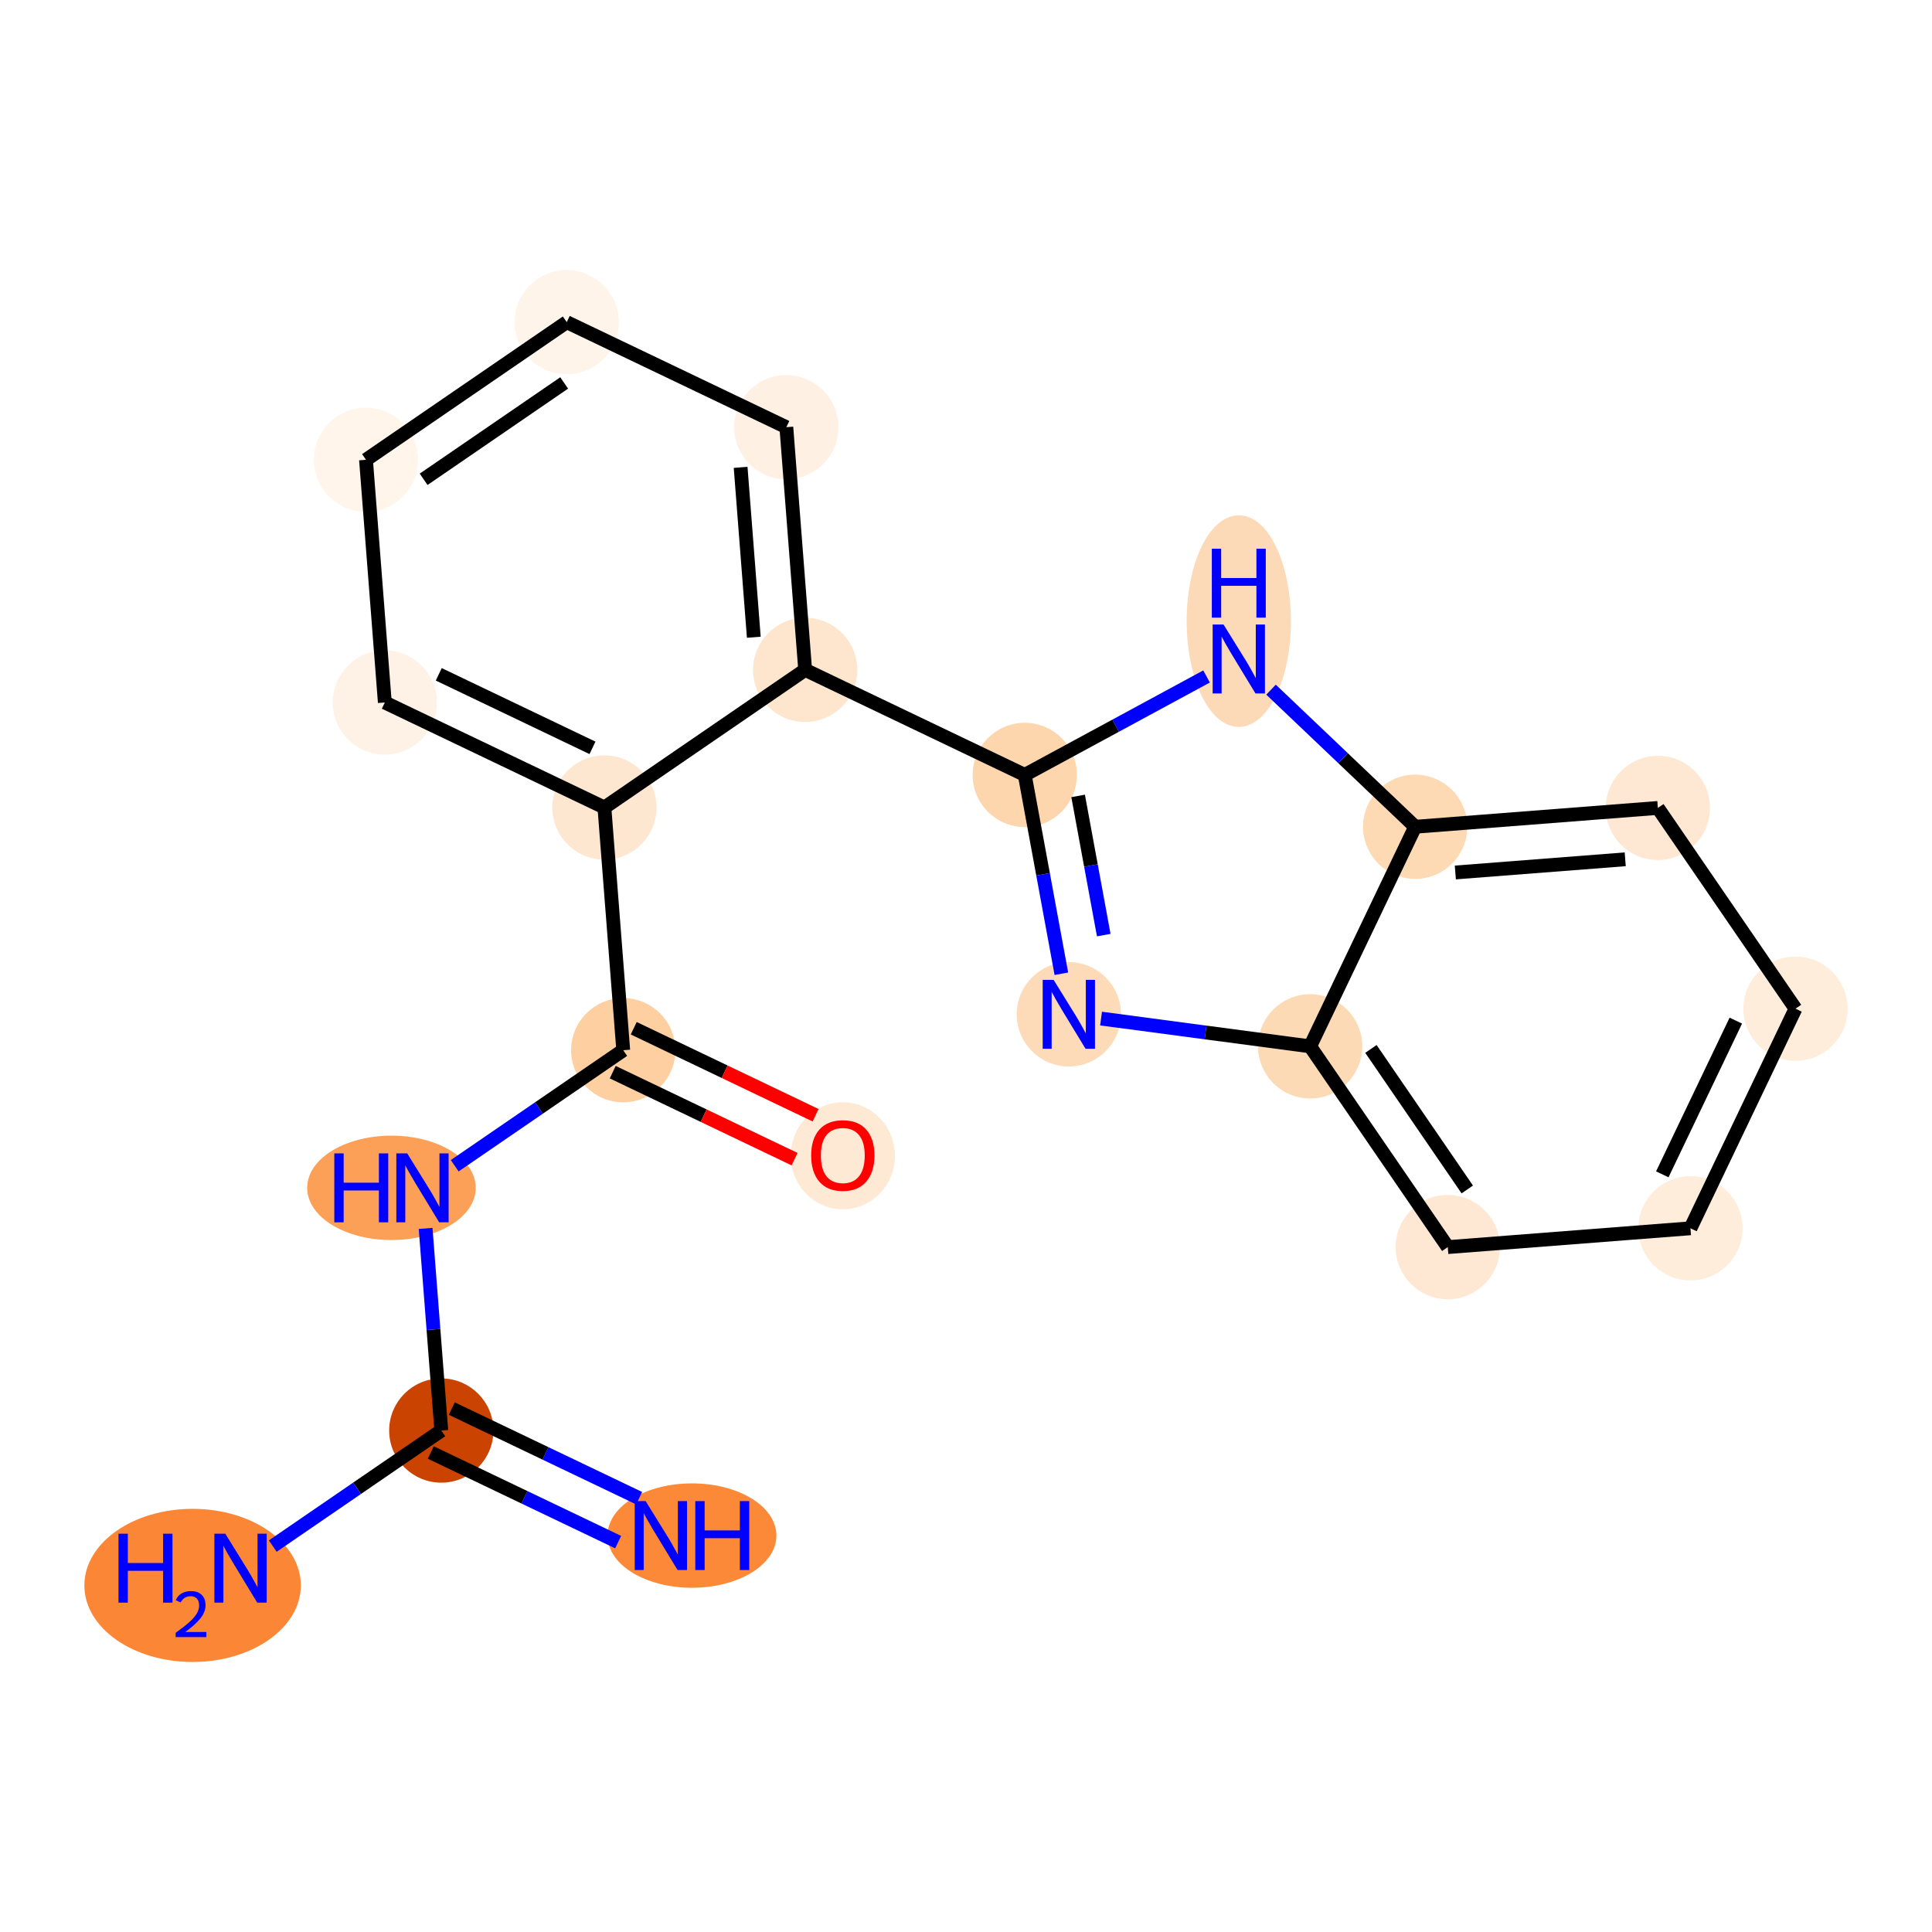 <?xml version='1.0' encoding='iso-8859-1'?>
<svg version='1.1' baseProfile='full'
              xmlns='http://www.w3.org/2000/svg'
                      xmlns:rdkit='http://www.rdkit.org/xml'
                      xmlns:xlink='http://www.w3.org/1999/xlink'
                  xml:space='preserve'
width='280px' height='280px' viewBox='0 0 280 280'>
<!-- END OF HEADER -->
<rect style='opacity:1.0;fill:#FFFFFF;stroke:none' width='280' height='280' x='0' y='0'> </rect>
<ellipse cx='100.288' cy='222.547' rx='11.734' ry='7.064'  style='fill:#FB8937;fill-rule:evenodd;stroke:#FB8937;stroke-width:1.0px;stroke-linecap:butt;stroke-linejoin:miter;stroke-opacity:1' />
<ellipse cx='63.956' cy='207.324' rx='7.055' ry='7.055'  style='fill:#CB4301;fill-rule:evenodd;stroke:#CB4301;stroke-width:1.0px;stroke-linecap:butt;stroke-linejoin:miter;stroke-opacity:1' />
<ellipse cx='27.912' cy='229.77' rx='15.185' ry='10.597'  style='fill:#FB8736;fill-rule:evenodd;stroke:#FB8736;stroke-width:1.0px;stroke-linecap:butt;stroke-linejoin:miter;stroke-opacity:1' />
<ellipse cx='56.733' cy='172.152' rx='11.714' ry='7.064'  style='fill:#FDA057;fill-rule:evenodd;stroke:#FDA057;stroke-width:1.0px;stroke-linecap:butt;stroke-linejoin:miter;stroke-opacity:1' />
<ellipse cx='90.323' cy='152.204' rx='7.055' ry='7.055'  style='fill:#FDCFA1;fill-rule:evenodd;stroke:#FDCFA1;stroke-width:1.0px;stroke-linecap:butt;stroke-linejoin:miter;stroke-opacity:1' />
<ellipse cx='122.147' cy='167.505' rx='7.055' ry='7.254'  style='fill:#FEE9D4;fill-rule:evenodd;stroke:#FEE9D4;stroke-width:1.0px;stroke-linecap:butt;stroke-linejoin:miter;stroke-opacity:1' />
<ellipse cx='87.595' cy='117.032' rx='7.055' ry='7.055'  style='fill:#FEE7D0;fill-rule:evenodd;stroke:#FEE7D0;stroke-width:1.0px;stroke-linecap:butt;stroke-linejoin:miter;stroke-opacity:1' />
<ellipse cx='55.771' cy='101.809' rx='7.055' ry='7.055'  style='fill:#FEF2E6;fill-rule:evenodd;stroke:#FEF2E6;stroke-width:1.0px;stroke-linecap:butt;stroke-linejoin:miter;stroke-opacity:1' />
<ellipse cx='53.043' cy='66.637' rx='7.055' ry='7.055'  style='fill:#FFF5EB;fill-rule:evenodd;stroke:#FFF5EB;stroke-width:1.0px;stroke-linecap:butt;stroke-linejoin:miter;stroke-opacity:1' />
<ellipse cx='82.138' cy='46.689' rx='7.055' ry='7.055'  style='fill:#FEF4EA;fill-rule:evenodd;stroke:#FEF4EA;stroke-width:1.0px;stroke-linecap:butt;stroke-linejoin:miter;stroke-opacity:1' />
<ellipse cx='113.962' cy='61.912' rx='7.055' ry='7.055'  style='fill:#FEF1E3;fill-rule:evenodd;stroke:#FEF1E3;stroke-width:1.0px;stroke-linecap:butt;stroke-linejoin:miter;stroke-opacity:1' />
<ellipse cx='116.69' cy='97.084' rx='7.055' ry='7.055'  style='fill:#FEE6CE;fill-rule:evenodd;stroke:#FEE6CE;stroke-width:1.0px;stroke-linecap:butt;stroke-linejoin:miter;stroke-opacity:1' />
<ellipse cx='148.514' cy='112.307' rx='7.055' ry='7.055'  style='fill:#FDD6AE;fill-rule:evenodd;stroke:#FDD6AE;stroke-width:1.0px;stroke-linecap:butt;stroke-linejoin:miter;stroke-opacity:1' />
<ellipse cx='154.904' cy='147.001' rx='7.055' ry='7.064'  style='fill:#FDDBB9;fill-rule:evenodd;stroke:#FDDBB9;stroke-width:1.0px;stroke-linecap:butt;stroke-linejoin:miter;stroke-opacity:1' />
<ellipse cx='189.874' cy='151.645' rx='7.055' ry='7.055'  style='fill:#FDDAB6;fill-rule:evenodd;stroke:#FDDAB6;stroke-width:1.0px;stroke-linecap:butt;stroke-linejoin:miter;stroke-opacity:1' />
<ellipse cx='209.822' cy='180.74' rx='7.055' ry='7.055'  style='fill:#FEE8D3;fill-rule:evenodd;stroke:#FEE8D3;stroke-width:1.0px;stroke-linecap:butt;stroke-linejoin:miter;stroke-opacity:1' />
<ellipse cx='244.994' cy='178.012' rx='7.055' ry='7.055'  style='fill:#FEEDDB;fill-rule:evenodd;stroke:#FEEDDB;stroke-width:1.0px;stroke-linecap:butt;stroke-linejoin:miter;stroke-opacity:1' />
<ellipse cx='260.217' cy='146.188' rx='7.055' ry='7.055'  style='fill:#FEEDDB;fill-rule:evenodd;stroke:#FEEDDB;stroke-width:1.0px;stroke-linecap:butt;stroke-linejoin:miter;stroke-opacity:1' />
<ellipse cx='240.269' cy='117.093' rx='7.055' ry='7.055'  style='fill:#FEE8D3;fill-rule:evenodd;stroke:#FEE8D3;stroke-width:1.0px;stroke-linecap:butt;stroke-linejoin:miter;stroke-opacity:1' />
<ellipse cx='205.097' cy='119.821' rx='7.055' ry='7.055'  style='fill:#FDD9B4;fill-rule:evenodd;stroke:#FDD9B4;stroke-width:1.0px;stroke-linecap:butt;stroke-linejoin:miter;stroke-opacity:1' />
<ellipse cx='179.535' cy='90.014' rx='7.055' ry='14.835'  style='fill:#FDDAB7;fill-rule:evenodd;stroke:#FDDAB7;stroke-width:1.0px;stroke-linecap:butt;stroke-linejoin:miter;stroke-opacity:1' />
<path class='bond-0 atom-0 atom-1' d='M 92.631,217.13 L 79.055,210.636' style='fill:none;fill-rule:evenodd;stroke:#0000FF;stroke-width:2.0px;stroke-linecap:butt;stroke-linejoin:miter;stroke-opacity:1' />
<path class='bond-0 atom-0 atom-1' d='M 79.055,210.636 L 65.478,204.142' style='fill:none;fill-rule:evenodd;stroke:#000000;stroke-width:2.0px;stroke-linecap:butt;stroke-linejoin:miter;stroke-opacity:1' />
<path class='bond-0 atom-0 atom-1' d='M 89.586,223.495 L 76.01,217.001' style='fill:none;fill-rule:evenodd;stroke:#0000FF;stroke-width:2.0px;stroke-linecap:butt;stroke-linejoin:miter;stroke-opacity:1' />
<path class='bond-0 atom-0 atom-1' d='M 76.01,217.001 L 62.433,210.506' style='fill:none;fill-rule:evenodd;stroke:#000000;stroke-width:2.0px;stroke-linecap:butt;stroke-linejoin:miter;stroke-opacity:1' />
<path class='bond-1 atom-1 atom-2' d='M 63.956,207.324 L 51.743,215.697' style='fill:none;fill-rule:evenodd;stroke:#000000;stroke-width:2.0px;stroke-linecap:butt;stroke-linejoin:miter;stroke-opacity:1' />
<path class='bond-1 atom-1 atom-2' d='M 51.743,215.697 L 39.531,224.07' style='fill:none;fill-rule:evenodd;stroke:#0000FF;stroke-width:2.0px;stroke-linecap:butt;stroke-linejoin:miter;stroke-opacity:1' />
<path class='bond-2 atom-1 atom-3' d='M 63.956,207.324 L 62.82,192.677' style='fill:none;fill-rule:evenodd;stroke:#000000;stroke-width:2.0px;stroke-linecap:butt;stroke-linejoin:miter;stroke-opacity:1' />
<path class='bond-2 atom-1 atom-3' d='M 62.82,192.677 L 61.683,178.03' style='fill:none;fill-rule:evenodd;stroke:#0000FF;stroke-width:2.0px;stroke-linecap:butt;stroke-linejoin:miter;stroke-opacity:1' />
<path class='bond-3 atom-3 atom-4' d='M 65.898,168.95 L 78.111,160.577' style='fill:none;fill-rule:evenodd;stroke:#0000FF;stroke-width:2.0px;stroke-linecap:butt;stroke-linejoin:miter;stroke-opacity:1' />
<path class='bond-3 atom-3 atom-4' d='M 78.111,160.577 L 90.323,152.204' style='fill:none;fill-rule:evenodd;stroke:#000000;stroke-width:2.0px;stroke-linecap:butt;stroke-linejoin:miter;stroke-opacity:1' />
<path class='bond-4 atom-4 atom-5' d='M 88.801,155.386 L 101.979,161.69' style='fill:none;fill-rule:evenodd;stroke:#000000;stroke-width:2.0px;stroke-linecap:butt;stroke-linejoin:miter;stroke-opacity:1' />
<path class='bond-4 atom-4 atom-5' d='M 101.979,161.69 L 115.156,167.994' style='fill:none;fill-rule:evenodd;stroke:#FF0000;stroke-width:2.0px;stroke-linecap:butt;stroke-linejoin:miter;stroke-opacity:1' />
<path class='bond-4 atom-4 atom-5' d='M 91.845,149.021 L 105.023,155.325' style='fill:none;fill-rule:evenodd;stroke:#000000;stroke-width:2.0px;stroke-linecap:butt;stroke-linejoin:miter;stroke-opacity:1' />
<path class='bond-4 atom-4 atom-5' d='M 105.023,155.325 L 118.201,161.629' style='fill:none;fill-rule:evenodd;stroke:#FF0000;stroke-width:2.0px;stroke-linecap:butt;stroke-linejoin:miter;stroke-opacity:1' />
<path class='bond-5 atom-4 atom-6' d='M 90.323,152.204 L 87.595,117.032' style='fill:none;fill-rule:evenodd;stroke:#000000;stroke-width:2.0px;stroke-linecap:butt;stroke-linejoin:miter;stroke-opacity:1' />
<path class='bond-6 atom-6 atom-7' d='M 87.595,117.032 L 55.771,101.809' style='fill:none;fill-rule:evenodd;stroke:#000000;stroke-width:2.0px;stroke-linecap:butt;stroke-linejoin:miter;stroke-opacity:1' />
<path class='bond-6 atom-6 atom-7' d='M 85.866,108.384 L 63.589,97.728' style='fill:none;fill-rule:evenodd;stroke:#000000;stroke-width:2.0px;stroke-linecap:butt;stroke-linejoin:miter;stroke-opacity:1' />
<path class='bond-20 atom-11 atom-6' d='M 116.69,97.084 L 87.595,117.032' style='fill:none;fill-rule:evenodd;stroke:#000000;stroke-width:2.0px;stroke-linecap:butt;stroke-linejoin:miter;stroke-opacity:1' />
<path class='bond-7 atom-7 atom-8' d='M 55.771,101.809 L 53.043,66.637' style='fill:none;fill-rule:evenodd;stroke:#000000;stroke-width:2.0px;stroke-linecap:butt;stroke-linejoin:miter;stroke-opacity:1' />
<path class='bond-8 atom-8 atom-9' d='M 53.043,66.637 L 82.138,46.689' style='fill:none;fill-rule:evenodd;stroke:#000000;stroke-width:2.0px;stroke-linecap:butt;stroke-linejoin:miter;stroke-opacity:1' />
<path class='bond-8 atom-8 atom-9' d='M 61.397,69.464 L 81.764,55.5' style='fill:none;fill-rule:evenodd;stroke:#000000;stroke-width:2.0px;stroke-linecap:butt;stroke-linejoin:miter;stroke-opacity:1' />
<path class='bond-9 atom-9 atom-10' d='M 82.138,46.689 L 113.962,61.912' style='fill:none;fill-rule:evenodd;stroke:#000000;stroke-width:2.0px;stroke-linecap:butt;stroke-linejoin:miter;stroke-opacity:1' />
<path class='bond-10 atom-10 atom-11' d='M 113.962,61.912 L 116.69,97.084' style='fill:none;fill-rule:evenodd;stroke:#000000;stroke-width:2.0px;stroke-linecap:butt;stroke-linejoin:miter;stroke-opacity:1' />
<path class='bond-10 atom-10 atom-11' d='M 107.337,67.733 L 109.247,92.353' style='fill:none;fill-rule:evenodd;stroke:#000000;stroke-width:2.0px;stroke-linecap:butt;stroke-linejoin:miter;stroke-opacity:1' />
<path class='bond-11 atom-11 atom-12' d='M 116.69,97.084 L 148.514,112.307' style='fill:none;fill-rule:evenodd;stroke:#000000;stroke-width:2.0px;stroke-linecap:butt;stroke-linejoin:miter;stroke-opacity:1' />
<path class='bond-12 atom-12 atom-13' d='M 148.514,112.307 L 151.168,126.715' style='fill:none;fill-rule:evenodd;stroke:#000000;stroke-width:2.0px;stroke-linecap:butt;stroke-linejoin:miter;stroke-opacity:1' />
<path class='bond-12 atom-12 atom-13' d='M 151.168,126.715 L 153.821,141.123' style='fill:none;fill-rule:evenodd;stroke:#0000FF;stroke-width:2.0px;stroke-linecap:butt;stroke-linejoin:miter;stroke-opacity:1' />
<path class='bond-12 atom-12 atom-13' d='M 156.249,115.351 L 158.106,125.437' style='fill:none;fill-rule:evenodd;stroke:#000000;stroke-width:2.0px;stroke-linecap:butt;stroke-linejoin:miter;stroke-opacity:1' />
<path class='bond-12 atom-12 atom-13' d='M 158.106,125.437 L 159.964,135.523' style='fill:none;fill-rule:evenodd;stroke:#0000FF;stroke-width:2.0px;stroke-linecap:butt;stroke-linejoin:miter;stroke-opacity:1' />
<path class='bond-21 atom-20 atom-12' d='M 174.864,98.038 L 161.689,105.172' style='fill:none;fill-rule:evenodd;stroke:#0000FF;stroke-width:2.0px;stroke-linecap:butt;stroke-linejoin:miter;stroke-opacity:1' />
<path class='bond-21 atom-20 atom-12' d='M 161.689,105.172 L 148.514,112.307' style='fill:none;fill-rule:evenodd;stroke:#000000;stroke-width:2.0px;stroke-linecap:butt;stroke-linejoin:miter;stroke-opacity:1' />
<path class='bond-13 atom-13 atom-14' d='M 159.574,147.621 L 174.724,149.633' style='fill:none;fill-rule:evenodd;stroke:#0000FF;stroke-width:2.0px;stroke-linecap:butt;stroke-linejoin:miter;stroke-opacity:1' />
<path class='bond-13 atom-13 atom-14' d='M 174.724,149.633 L 189.874,151.645' style='fill:none;fill-rule:evenodd;stroke:#000000;stroke-width:2.0px;stroke-linecap:butt;stroke-linejoin:miter;stroke-opacity:1' />
<path class='bond-14 atom-14 atom-15' d='M 189.874,151.645 L 209.822,180.74' style='fill:none;fill-rule:evenodd;stroke:#000000;stroke-width:2.0px;stroke-linecap:butt;stroke-linejoin:miter;stroke-opacity:1' />
<path class='bond-14 atom-14 atom-15' d='M 198.685,152.019 L 212.649,172.386' style='fill:none;fill-rule:evenodd;stroke:#000000;stroke-width:2.0px;stroke-linecap:butt;stroke-linejoin:miter;stroke-opacity:1' />
<path class='bond-22 atom-19 atom-14' d='M 205.097,119.821 L 189.874,151.645' style='fill:none;fill-rule:evenodd;stroke:#000000;stroke-width:2.0px;stroke-linecap:butt;stroke-linejoin:miter;stroke-opacity:1' />
<path class='bond-15 atom-15 atom-16' d='M 209.822,180.74 L 244.994,178.012' style='fill:none;fill-rule:evenodd;stroke:#000000;stroke-width:2.0px;stroke-linecap:butt;stroke-linejoin:miter;stroke-opacity:1' />
<path class='bond-16 atom-16 atom-17' d='M 244.994,178.012 L 260.217,146.188' style='fill:none;fill-rule:evenodd;stroke:#000000;stroke-width:2.0px;stroke-linecap:butt;stroke-linejoin:miter;stroke-opacity:1' />
<path class='bond-16 atom-16 atom-17' d='M 240.913,170.194 L 251.569,147.917' style='fill:none;fill-rule:evenodd;stroke:#000000;stroke-width:2.0px;stroke-linecap:butt;stroke-linejoin:miter;stroke-opacity:1' />
<path class='bond-17 atom-17 atom-18' d='M 260.217,146.188 L 240.269,117.093' style='fill:none;fill-rule:evenodd;stroke:#000000;stroke-width:2.0px;stroke-linecap:butt;stroke-linejoin:miter;stroke-opacity:1' />
<path class='bond-18 atom-18 atom-19' d='M 240.269,117.093 L 205.097,119.821' style='fill:none;fill-rule:evenodd;stroke:#000000;stroke-width:2.0px;stroke-linecap:butt;stroke-linejoin:miter;stroke-opacity:1' />
<path class='bond-18 atom-18 atom-19' d='M 235.539,124.536 L 210.918,126.446' style='fill:none;fill-rule:evenodd;stroke:#000000;stroke-width:2.0px;stroke-linecap:butt;stroke-linejoin:miter;stroke-opacity:1' />
<path class='bond-19 atom-19 atom-20' d='M 205.097,119.821 L 194.651,109.886' style='fill:none;fill-rule:evenodd;stroke:#000000;stroke-width:2.0px;stroke-linecap:butt;stroke-linejoin:miter;stroke-opacity:1' />
<path class='bond-19 atom-19 atom-20' d='M 194.651,109.886 L 184.206,99.951' style='fill:none;fill-rule:evenodd;stroke:#0000FF;stroke-width:2.0px;stroke-linecap:butt;stroke-linejoin:miter;stroke-opacity:1' />
<path  class='atom-0' d='M 93.571 217.552
L 96.845 222.843
Q 97.169 223.366, 97.691 224.311
Q 98.213 225.256, 98.242 225.313
L 98.242 217.552
L 99.568 217.552
L 99.568 227.542
L 98.199 227.542
L 94.686 221.757
Q 94.277 221.08, 93.839 220.303
Q 93.416 219.527, 93.289 219.287
L 93.289 227.542
L 91.991 227.542
L 91.991 217.552
L 93.571 217.552
' fill='#0000FF'/>
<path  class='atom-0' d='M 100.768 217.552
L 102.122 217.552
L 102.122 221.799
L 107.23 221.799
L 107.23 217.552
L 108.585 217.552
L 108.585 227.542
L 107.23 227.542
L 107.23 222.928
L 102.122 222.928
L 102.122 227.542
L 100.768 227.542
L 100.768 217.552
' fill='#0000FF'/>
<path  class='atom-2' d='M 17.175 222.277
L 18.529 222.277
L 18.529 226.525
L 23.638 226.525
L 23.638 222.277
L 24.992 222.277
L 24.992 232.268
L 23.638 232.268
L 23.638 227.654
L 18.529 227.654
L 18.529 232.268
L 17.175 232.268
L 17.175 222.277
' fill='#0000FF'/>
<path  class='atom-2' d='M 25.477 231.917
Q 25.719 231.293, 26.296 230.949
Q 26.873 230.595, 27.674 230.595
Q 28.671 230.595, 29.23 231.135
Q 29.788 231.675, 29.788 232.634
Q 29.788 233.612, 29.062 234.525
Q 28.345 235.438, 26.855 236.518
L 29.9 236.518
L 29.9 237.263
L 25.458 237.263
L 25.458 236.639
Q 26.687 235.764, 27.414 235.112
Q 28.149 234.46, 28.503 233.873
Q 28.857 233.286, 28.857 232.681
Q 28.857 232.048, 28.541 231.694
Q 28.224 231.34, 27.674 231.34
Q 27.144 231.34, 26.79 231.554
Q 26.436 231.768, 26.184 232.243
L 25.477 231.917
' fill='#0000FF'/>
<path  class='atom-2' d='M 32.652 222.277
L 35.926 227.569
Q 36.25 228.091, 36.772 229.036
Q 37.294 229.982, 37.323 230.038
L 37.323 222.277
L 38.649 222.277
L 38.649 232.268
L 37.28 232.268
L 33.767 226.482
Q 33.357 225.805, 32.92 225.029
Q 32.497 224.253, 32.37 224.013
L 32.37 232.268
L 31.072 232.268
L 31.072 222.277
L 32.652 222.277
' fill='#0000FF'/>
<path  class='atom-3' d='M 48.45 167.157
L 49.805 167.157
L 49.805 171.404
L 54.913 171.404
L 54.913 167.157
L 56.267 167.157
L 56.267 177.148
L 54.913 177.148
L 54.913 172.533
L 49.805 172.533
L 49.805 177.148
L 48.45 177.148
L 48.45 167.157
' fill='#0000FF'/>
<path  class='atom-3' d='M 59.019 167.157
L 62.293 172.449
Q 62.617 172.971, 63.139 173.916
Q 63.662 174.862, 63.69 174.918
L 63.69 167.157
L 65.016 167.157
L 65.016 177.148
L 63.648 177.148
L 60.134 171.362
Q 59.725 170.685, 59.287 169.909
Q 58.864 169.133, 58.737 168.893
L 58.737 177.148
L 57.439 177.148
L 57.439 167.157
L 59.019 167.157
' fill='#0000FF'/>
<path  class='atom-5' d='M 117.561 167.455
Q 117.561 165.056, 118.746 163.716
Q 119.931 162.375, 122.147 162.375
Q 124.362 162.375, 125.547 163.716
Q 126.733 165.056, 126.733 167.455
Q 126.733 169.882, 125.533 171.265
Q 124.334 172.634, 122.147 172.634
Q 119.945 172.634, 118.746 171.265
Q 117.561 169.896, 117.561 167.455
M 122.147 171.505
Q 123.671 171.505, 124.489 170.489
Q 125.322 169.459, 125.322 167.455
Q 125.322 165.494, 124.489 164.506
Q 123.671 163.504, 122.147 163.504
Q 120.623 163.504, 119.79 164.492
Q 118.972 165.48, 118.972 167.455
Q 118.972 169.473, 119.79 170.489
Q 120.623 171.505, 122.147 171.505
' fill='#FF0000'/>
<path  class='atom-13' d='M 152.695 142.005
L 155.969 147.297
Q 156.294 147.819, 156.816 148.764
Q 157.338 149.71, 157.366 149.766
L 157.366 142.005
L 158.692 142.005
L 158.692 151.996
L 157.324 151.996
L 153.81 146.21
Q 153.401 145.533, 152.963 144.757
Q 152.54 143.981, 152.413 143.741
L 152.413 151.996
L 151.115 151.996
L 151.115 142.005
L 152.695 142.005
' fill='#0000FF'/>
<path  class='atom-20' d='M 177.327 90.513
L 180.601 95.805
Q 180.925 96.327, 181.447 97.273
Q 181.969 98.218, 181.998 98.275
L 181.998 90.513
L 183.324 90.513
L 183.324 100.504
L 181.955 100.504
L 178.442 94.719
Q 178.032 94.041, 177.595 93.265
Q 177.172 92.489, 177.045 92.249
L 177.045 100.504
L 175.746 100.504
L 175.746 90.513
L 177.327 90.513
' fill='#0000FF'/>
<path  class='atom-20' d='M 175.626 79.524
L 176.981 79.524
L 176.981 83.771
L 182.089 83.771
L 182.089 79.524
L 183.444 79.524
L 183.444 89.514
L 182.089 89.514
L 182.089 84.9
L 176.981 84.9
L 176.981 89.514
L 175.626 89.514
L 175.626 79.524
' fill='#0000FF'/>
</svg>
